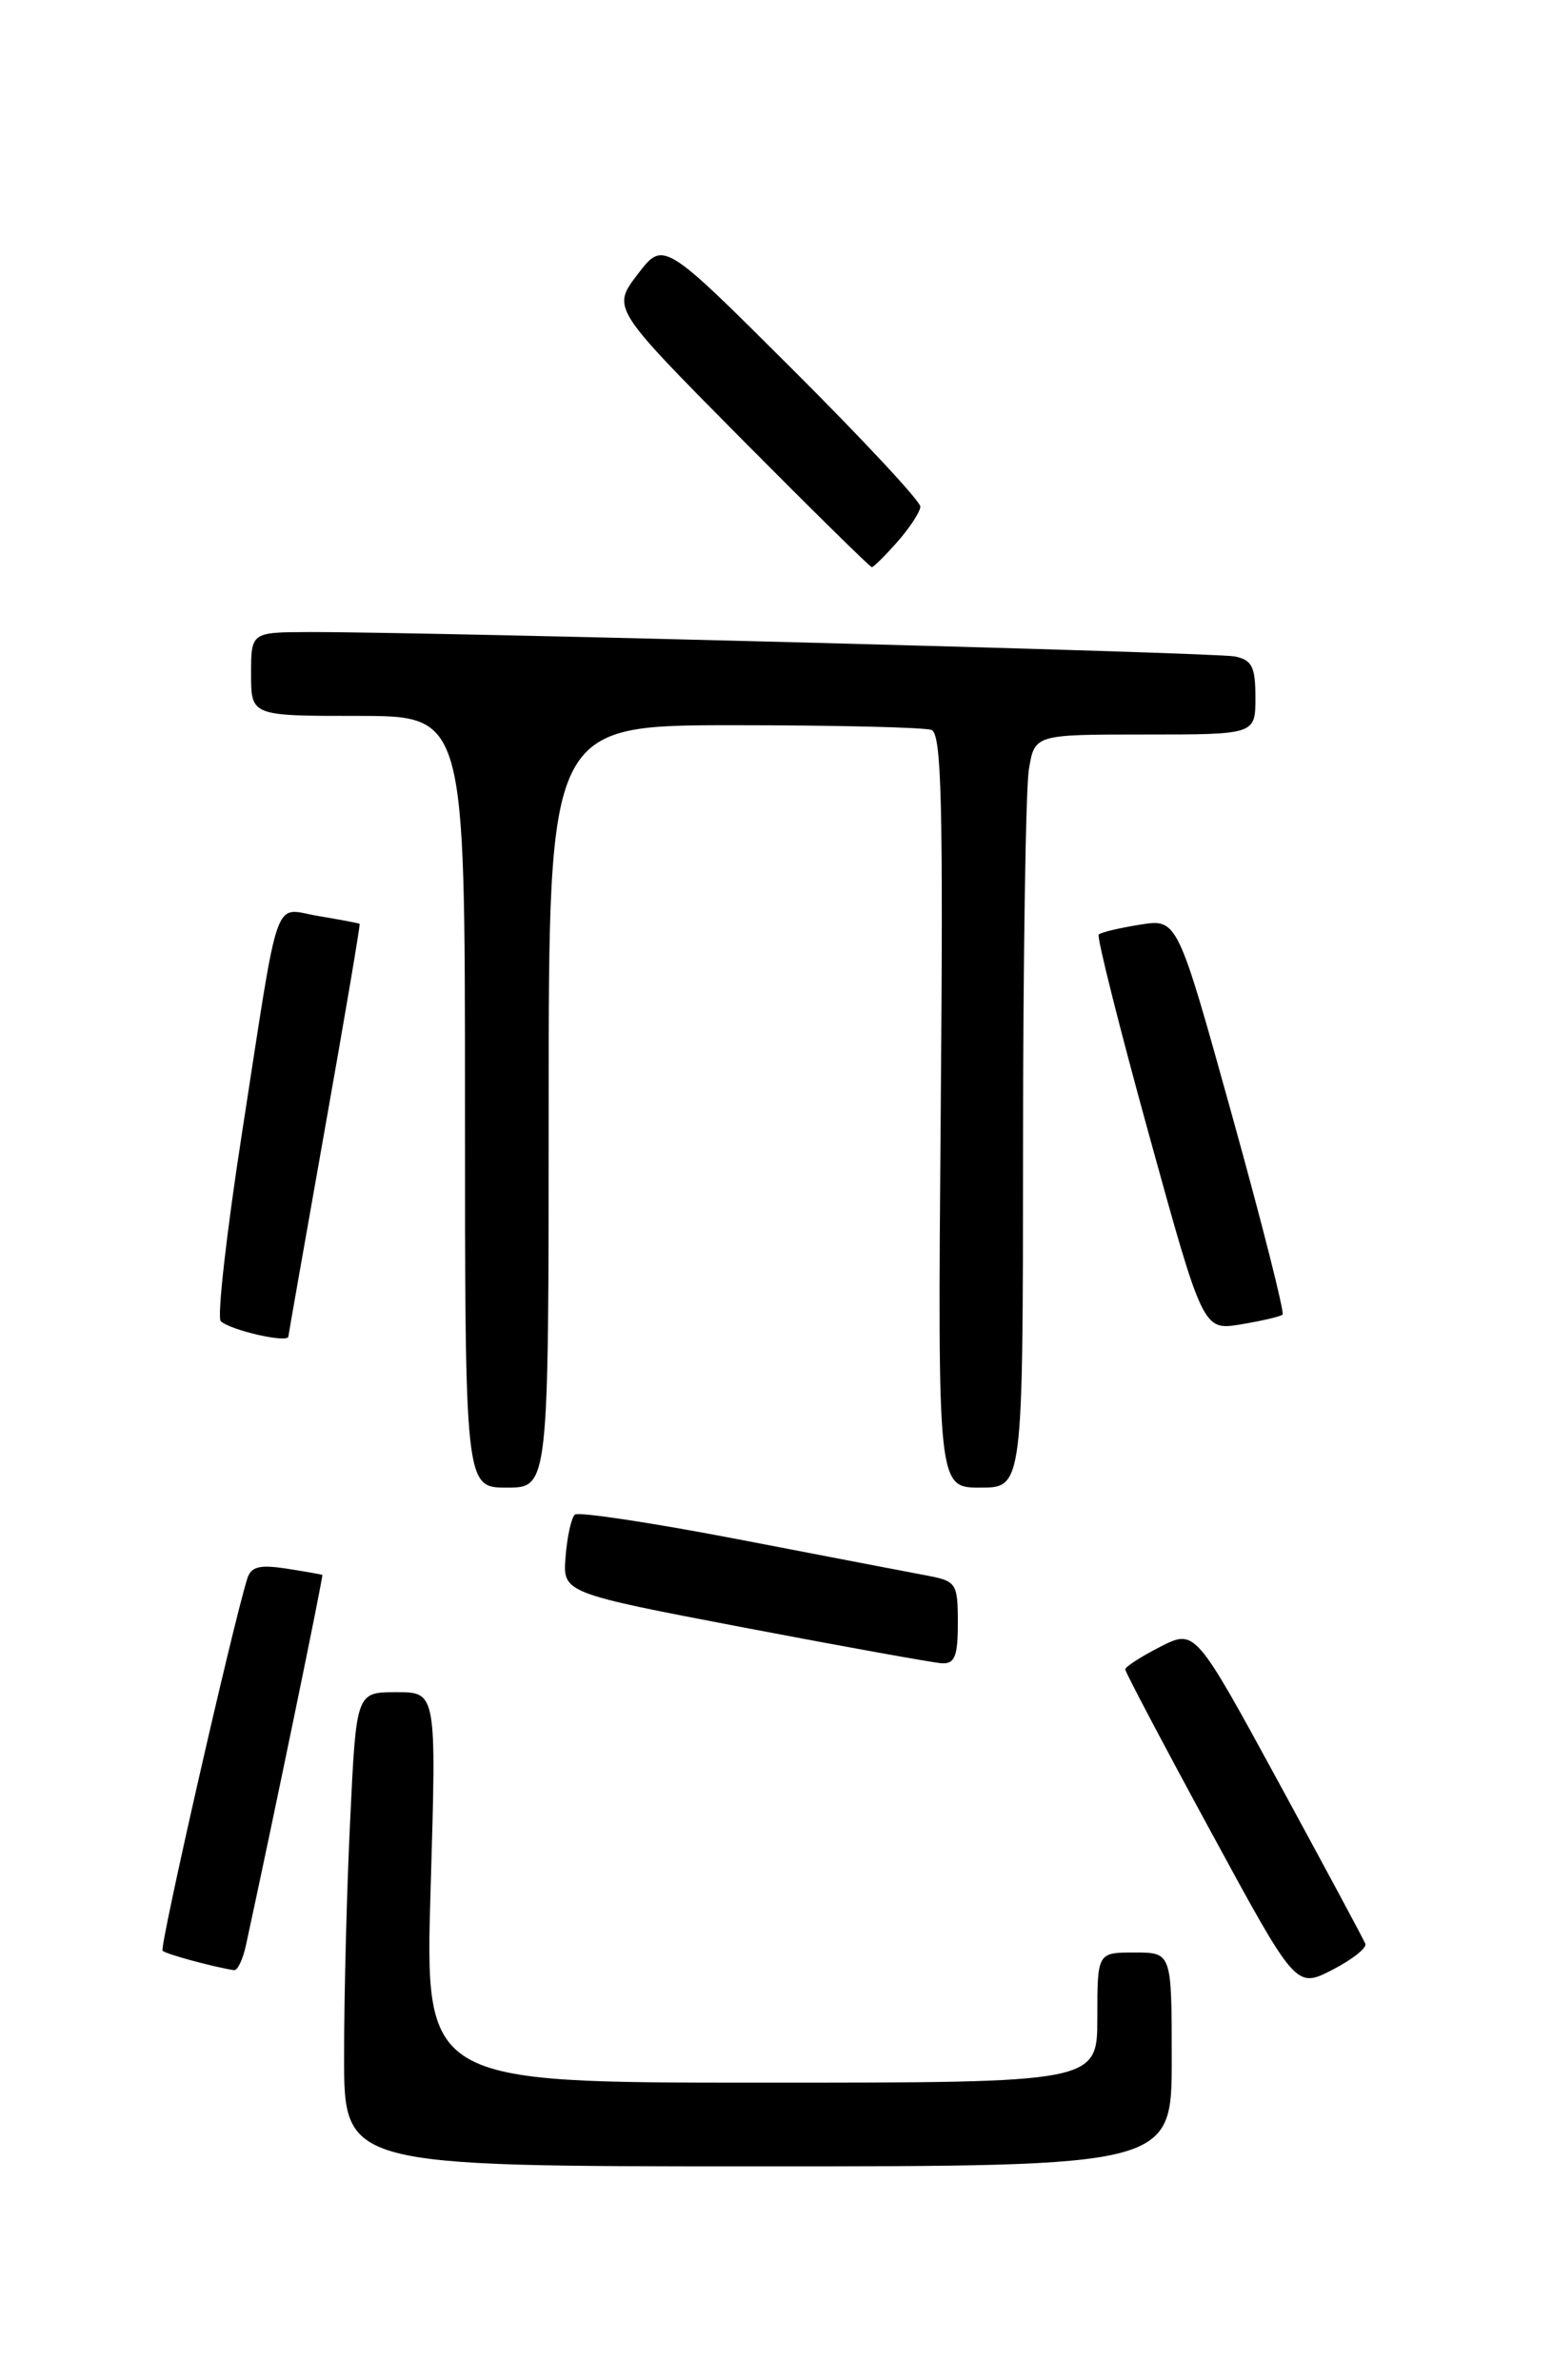 <?xml version="1.0" encoding="UTF-8" standalone="no"?>
<!DOCTYPE svg PUBLIC "-//W3C//DTD SVG 1.1//EN" "http://www.w3.org/Graphics/SVG/1.1/DTD/svg11.dtd" >
<svg xmlns="http://www.w3.org/2000/svg" xmlns:xlink="http://www.w3.org/1999/xlink" version="1.1" viewBox="0 0 167 256">
 <g >
 <path fill="currentColor"
d=" M 126.00 221.50 C 126.00 210.00 126.00 210.00 122.00 210.00 C 118.00 210.00 118.00 210.00 118.00 217.00 C 118.00 224.00 118.00 224.00 81.84 224.00 C 45.68 224.00 45.68 224.00 46.31 203.00 C 46.94 182.00 46.94 182.00 42.63 182.00 C 38.31 182.00 38.31 182.00 37.66 195.66 C 37.29 203.17 37.00 214.65 37.00 221.16 C 37.00 233.00 37.00 233.00 81.50 233.00 C 126.00 233.00 126.00 233.00 126.00 221.50 Z  M 146.82 209.06 C 146.64 208.60 142.45 200.80 137.51 191.72 C 128.52 175.21 128.52 175.21 124.76 177.12 C 122.69 178.18 121.00 179.27 121.00 179.55 C 121.00 179.82 125.13 187.66 130.18 196.95 C 139.36 213.86 139.36 213.86 143.24 211.88 C 145.38 210.78 146.99 209.52 146.82 209.06 Z  M 26.44 209.25 C 29.33 195.95 34.79 169.48 34.66 169.39 C 34.57 169.33 32.83 169.03 30.80 168.71 C 27.87 168.26 26.98 168.50 26.58 169.82 C 24.92 175.21 17.13 209.47 17.48 209.81 C 17.83 210.17 22.99 211.57 25.17 211.90 C 25.54 211.95 26.11 210.76 26.44 209.25 Z  M 103.00 174.55 C 103.00 170.31 102.84 170.06 99.75 169.47 C 97.96 169.14 88.85 167.38 79.50 165.58 C 70.15 163.78 62.19 162.58 61.82 162.90 C 61.44 163.23 60.99 165.26 60.82 167.41 C 60.50 171.32 60.50 171.32 80.00 175.05 C 90.72 177.10 100.29 178.82 101.25 178.89 C 102.67 178.98 103.00 178.16 103.00 174.55 Z  M 59.00 119.00 C 59.00 78.00 59.00 78.00 78.92 78.00 C 89.87 78.00 99.44 78.23 100.17 78.51 C 101.25 78.93 101.44 86.48 101.16 119.51 C 100.83 160.00 100.83 160.00 105.41 160.00 C 110.00 160.00 110.00 160.00 110.01 123.25 C 110.02 103.04 110.30 84.81 110.64 82.75 C 111.26 79.00 111.26 79.00 123.13 79.00 C 135.00 79.00 135.00 79.00 135.00 75.02 C 135.00 71.69 134.63 70.97 132.75 70.60 C 130.58 70.17 45.96 67.95 33.25 67.98 C 27.00 68.00 27.00 68.00 27.00 72.50 C 27.00 77.00 27.00 77.00 38.50 77.00 C 50.00 77.00 50.00 77.00 50.00 118.50 C 50.00 160.00 50.00 160.00 54.50 160.00 C 59.00 160.00 59.00 160.00 59.00 119.00 Z  M 31.01 143.75 C 31.01 143.61 32.78 133.60 34.92 121.50 C 37.07 109.40 38.76 99.44 38.67 99.36 C 38.57 99.29 36.61 98.92 34.29 98.53 C 29.28 97.71 30.15 95.24 26.01 121.94 C 24.35 132.64 23.33 141.71 23.74 142.10 C 24.79 143.08 30.98 144.49 31.01 143.75 Z  M 137.92 141.39 C 138.14 141.17 135.70 131.51 132.47 119.90 C 126.61 98.81 126.61 98.81 122.60 99.45 C 120.38 99.80 118.39 100.28 118.15 100.51 C 117.92 100.74 120.35 110.42 123.55 122.02 C 129.37 143.11 129.37 143.11 133.44 142.44 C 135.67 142.07 137.69 141.60 137.92 141.39 Z  M 96.52 58.25 C 97.85 56.74 98.95 55.04 98.97 54.49 C 98.99 53.93 92.78 47.26 85.17 39.67 C 71.34 25.87 71.34 25.87 68.57 29.50 C 65.80 33.13 65.80 33.13 79.60 47.07 C 87.20 54.73 93.56 61.00 93.75 61.00 C 93.94 61.00 95.19 59.76 96.52 58.25 Z "/>
</g>
</svg>